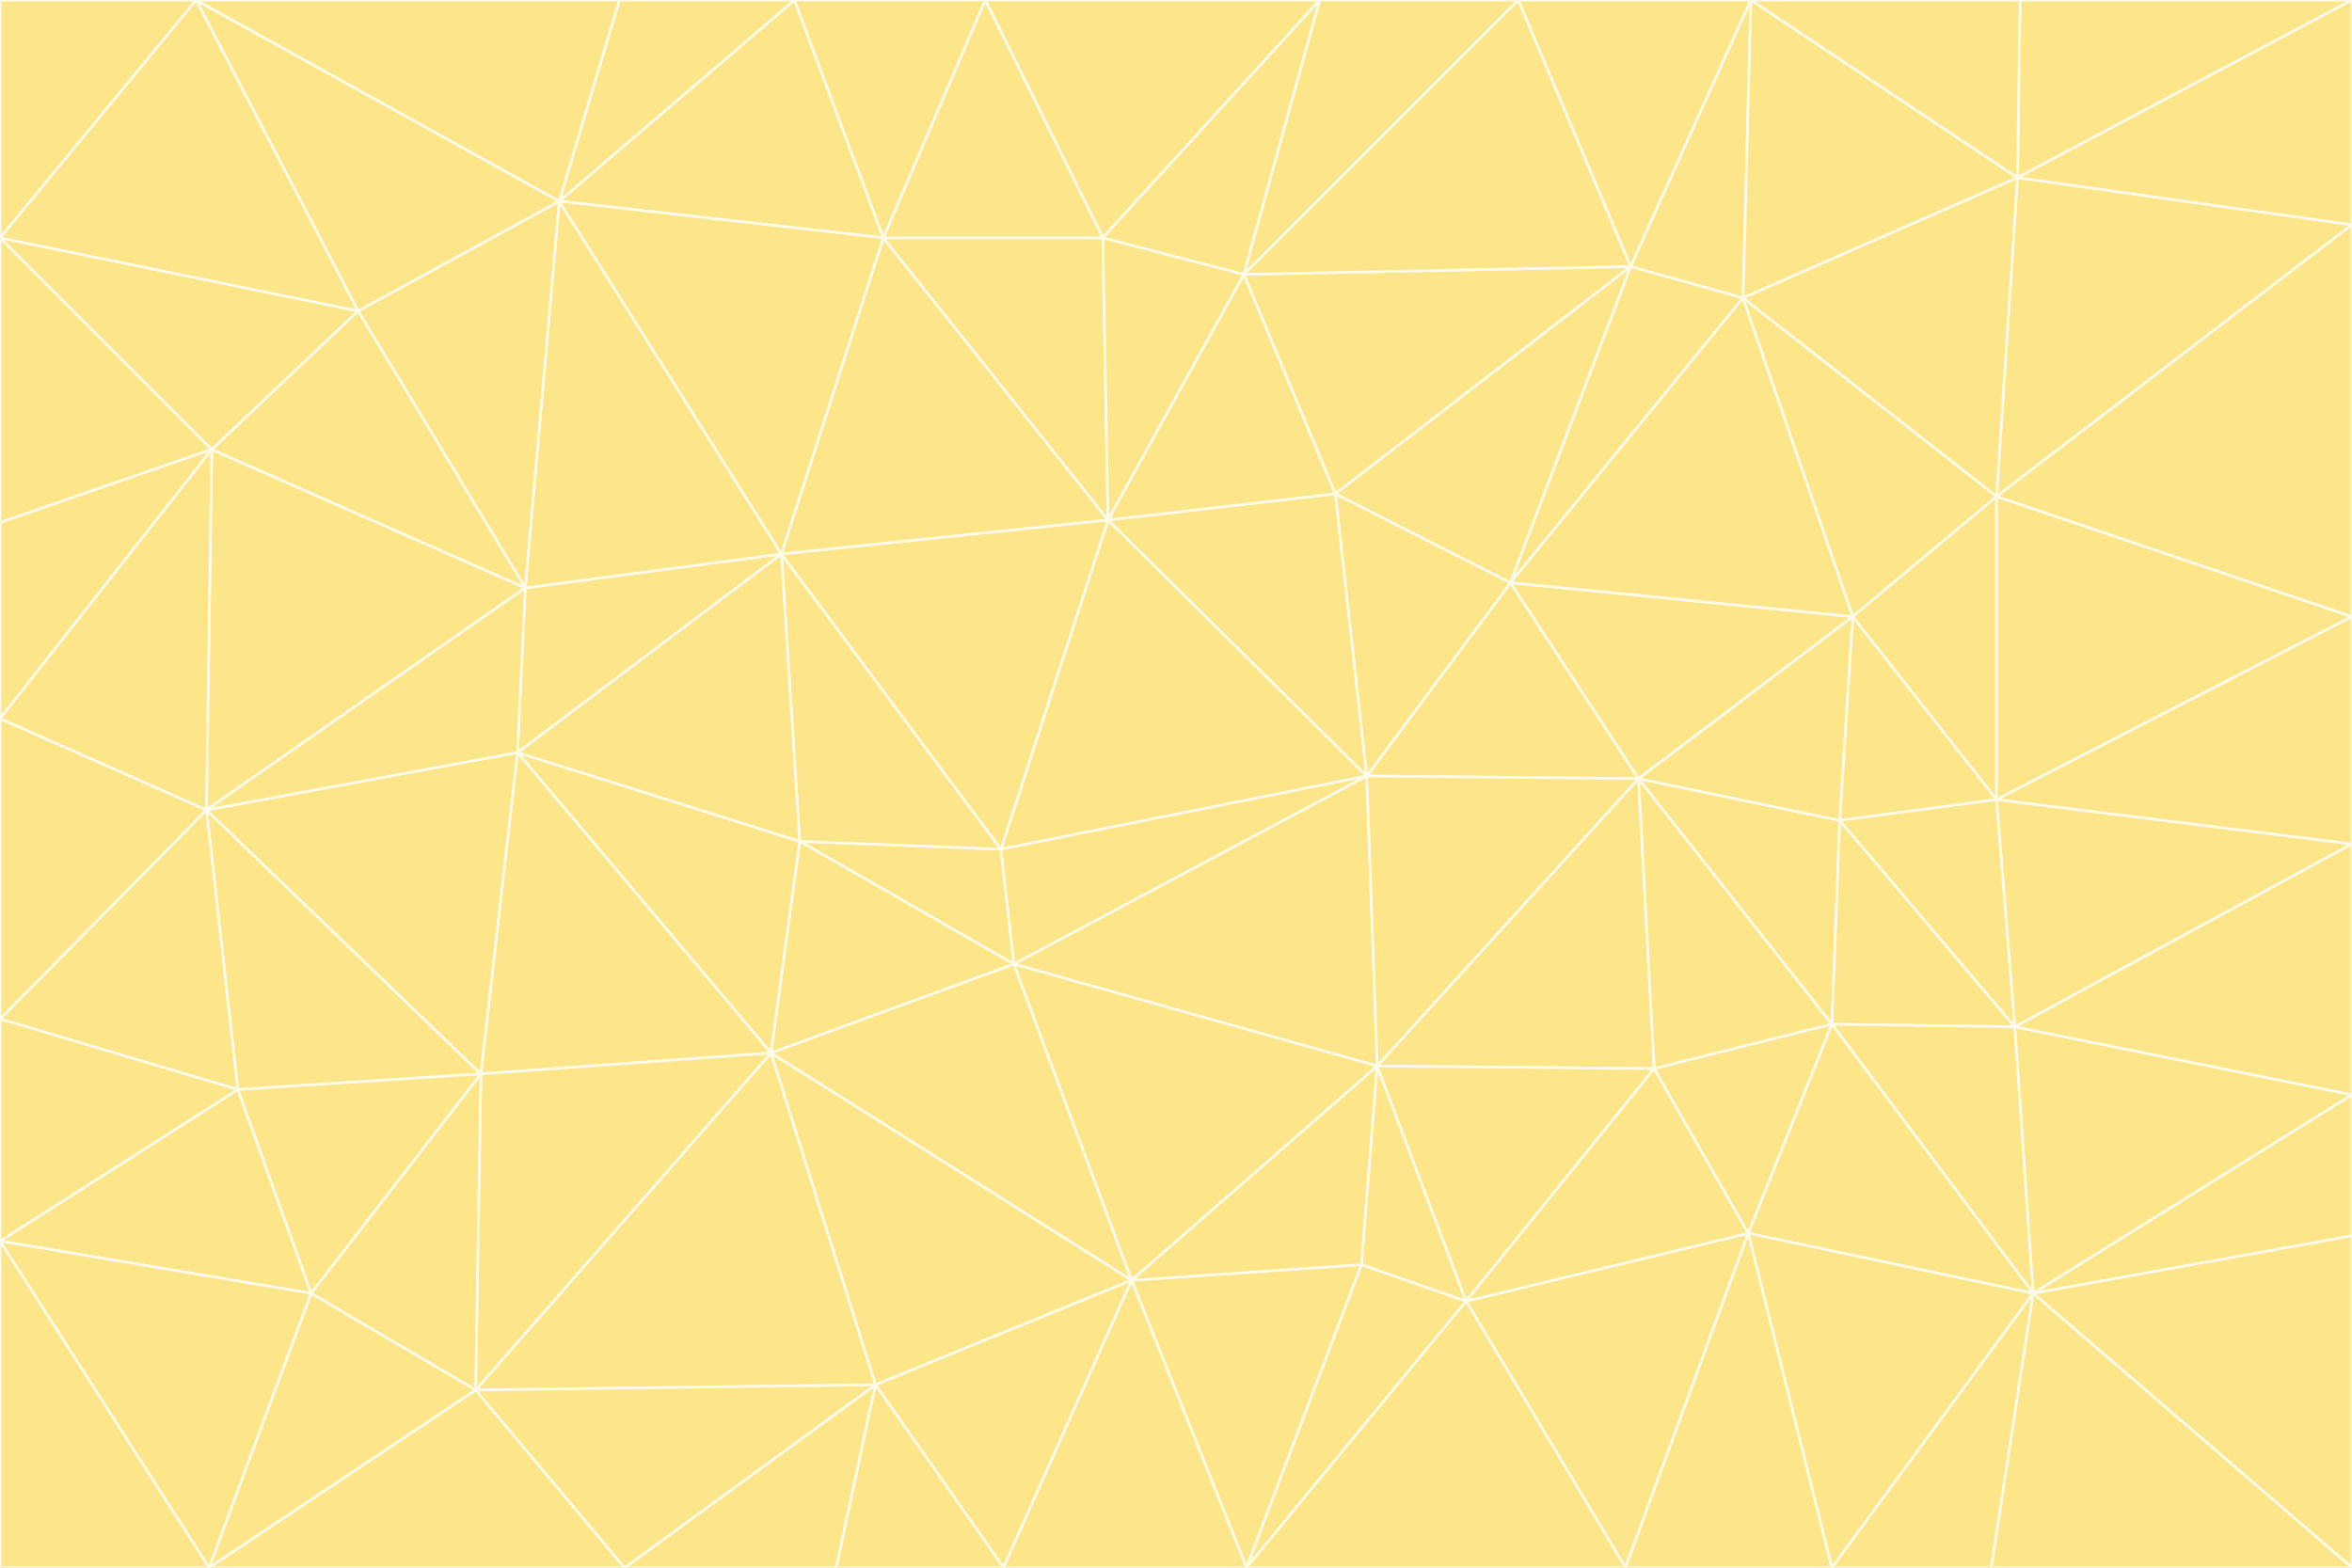 <svg id="visual" viewBox="0 0 900 600" width="900" height="600" xmlns="http://www.w3.org/2000/svg" xmlns:xlink="http://www.w3.org/1999/xlink" version="1.1"><rect x="0" y="0" width="900" height="600" fill="#333333" stroke="none"/><g stroke-width="1" stroke-linejoin="bevel"><path d="M383 325L306 322L388 369Z" fill="#fde68a" stroke="#fffbeb"></path><path d="M306 322L295 403L388 369Z" fill="#fde68a" stroke="#fffbeb"></path><path d="M383 325L299 212L306 322Z" fill="#fde68a" stroke="#fffbeb"></path><path d="M306 322L198 288L295 403Z" fill="#fde68a" stroke="#fffbeb"></path><path d="M299 212L198 288L306 322Z" fill="#fde68a" stroke="#fffbeb"></path><path d="M295 403L433 490L388 369Z" fill="#fde68a" stroke="#fffbeb"></path><path d="M523 297L424 199L383 325Z" fill="#fde68a" stroke="#fffbeb"></path><path d="M198 288L184 411L295 403Z" fill="#fde68a" stroke="#fffbeb"></path><path d="M295 403L335 530L433 490Z" fill="#fde68a" stroke="#fffbeb"></path><path d="M523 297L383 325L388 369Z" fill="#fde68a" stroke="#fffbeb"></path><path d="M383 325L424 199L299 212Z" fill="#fde68a" stroke="#fffbeb"></path><path d="M182 532L335 530L295 403Z" fill="#fde68a" stroke="#fffbeb"></path><path d="M527 408L523 297L388 369Z" fill="#fde68a" stroke="#fffbeb"></path><path d="M299 212L201 225L198 288Z" fill="#fde68a" stroke="#fffbeb"></path><path d="M79 310L91 417L184 411Z" fill="#fde68a" stroke="#fffbeb"></path><path d="M433 490L527 408L388 369Z" fill="#fde68a" stroke="#fffbeb"></path><path d="M477 600L521 484L433 490Z" fill="#fde68a" stroke="#fffbeb"></path><path d="M433 490L521 484L527 408Z" fill="#fde68a" stroke="#fffbeb"></path><path d="M523 297L511 189L424 199Z" fill="#fde68a" stroke="#fffbeb"></path><path d="M424 199L338 91L299 212Z" fill="#fde68a" stroke="#fffbeb"></path><path d="M184 411L182 532L295 403Z" fill="#fde68a" stroke="#fffbeb"></path><path d="M239 600L320 600L335 530Z" fill="#fde68a" stroke="#fffbeb"></path><path d="M335 530L384 600L433 490Z" fill="#fde68a" stroke="#fffbeb"></path><path d="M320 600L384 600L335 530Z" fill="#fde68a" stroke="#fffbeb"></path><path d="M79 310L184 411L198 288Z" fill="#fde68a" stroke="#fffbeb"></path><path d="M184 411L119 495L182 532Z" fill="#fde68a" stroke="#fffbeb"></path><path d="M422 91L338 91L424 199Z" fill="#fde68a" stroke="#fffbeb"></path><path d="M299 212L214 77L201 225Z" fill="#fde68a" stroke="#fffbeb"></path><path d="M477 600L561 498L521 484Z" fill="#fde68a" stroke="#fffbeb"></path><path d="M521 484L561 498L527 408Z" fill="#fde68a" stroke="#fffbeb"></path><path d="M627 298L578 223L523 297Z" fill="#fde68a" stroke="#fffbeb"></path><path d="M523 297L578 223L511 189Z" fill="#fde68a" stroke="#fffbeb"></path><path d="M91 417L119 495L184 411Z" fill="#fde68a" stroke="#fffbeb"></path><path d="M627 298L523 297L527 408Z" fill="#fde68a" stroke="#fffbeb"></path><path d="M476 105L422 91L424 199Z" fill="#fde68a" stroke="#fffbeb"></path><path d="M81 172L79 310L201 225Z" fill="#fde68a" stroke="#fffbeb"></path><path d="M201 225L79 310L198 288Z" fill="#fde68a" stroke="#fffbeb"></path><path d="M80 600L239 600L182 532Z" fill="#fde68a" stroke="#fffbeb"></path><path d="M182 532L239 600L335 530Z" fill="#fde68a" stroke="#fffbeb"></path><path d="M476 105L424 199L511 189Z" fill="#fde68a" stroke="#fffbeb"></path><path d="M624 102L476 105L511 189Z" fill="#fde68a" stroke="#fffbeb"></path><path d="M384 600L477 600L433 490Z" fill="#fde68a" stroke="#fffbeb"></path><path d="M633 409L627 298L527 408Z" fill="#fde68a" stroke="#fffbeb"></path><path d="M561 498L633 409L527 408Z" fill="#fde68a" stroke="#fffbeb"></path><path d="M304 0L214 77L338 91Z" fill="#fde68a" stroke="#fffbeb"></path><path d="M338 91L214 77L299 212Z" fill="#fde68a" stroke="#fffbeb"></path><path d="M214 77L137 119L201 225Z" fill="#fde68a" stroke="#fffbeb"></path><path d="M137 119L81 172L201 225Z" fill="#fde68a" stroke="#fffbeb"></path><path d="M91 417L0 475L119 495Z" fill="#fde68a" stroke="#fffbeb"></path><path d="M79 310L0 390L91 417Z" fill="#fde68a" stroke="#fffbeb"></path><path d="M0 275L0 390L79 310Z" fill="#fde68a" stroke="#fffbeb"></path><path d="M622 600L669 472L561 498Z" fill="#fde68a" stroke="#fffbeb"></path><path d="M561 498L669 472L633 409Z" fill="#fde68a" stroke="#fffbeb"></path><path d="M633 409L701 392L627 298Z" fill="#fde68a" stroke="#fffbeb"></path><path d="M81 172L0 275L79 310Z" fill="#fde68a" stroke="#fffbeb"></path><path d="M505 0L377 0L422 91Z" fill="#fde68a" stroke="#fffbeb"></path><path d="M422 91L377 0L338 91Z" fill="#fde68a" stroke="#fffbeb"></path><path d="M377 0L304 0L338 91Z" fill="#fde68a" stroke="#fffbeb"></path><path d="M214 77L75 0L137 119Z" fill="#fde68a" stroke="#fffbeb"></path><path d="M669 472L701 392L633 409Z" fill="#fde68a" stroke="#fffbeb"></path><path d="M627 298L709 236L578 223Z" fill="#fde68a" stroke="#fffbeb"></path><path d="M119 495L80 600L182 532Z" fill="#fde68a" stroke="#fffbeb"></path><path d="M0 475L80 600L119 495Z" fill="#fde68a" stroke="#fffbeb"></path><path d="M701 392L704 314L627 298Z" fill="#fde68a" stroke="#fffbeb"></path><path d="M578 223L624 102L511 189Z" fill="#fde68a" stroke="#fffbeb"></path><path d="M476 105L505 0L422 91Z" fill="#fde68a" stroke="#fffbeb"></path><path d="M0 390L0 475L91 417Z" fill="#fde68a" stroke="#fffbeb"></path><path d="M304 0L237 0L214 77Z" fill="#fde68a" stroke="#fffbeb"></path><path d="M0 91L0 200L81 172Z" fill="#fde68a" stroke="#fffbeb"></path><path d="M477 600L622 600L561 498Z" fill="#fde68a" stroke="#fffbeb"></path><path d="M771 393L704 314L701 392Z" fill="#fde68a" stroke="#fffbeb"></path><path d="M0 91L81 172L137 119Z" fill="#fde68a" stroke="#fffbeb"></path><path d="M81 172L0 200L0 275Z" fill="#fde68a" stroke="#fffbeb"></path><path d="M667 114L624 102L578 223Z" fill="#fde68a" stroke="#fffbeb"></path><path d="M704 314L709 236L627 298Z" fill="#fde68a" stroke="#fffbeb"></path><path d="M764 306L709 236L704 314Z" fill="#fde68a" stroke="#fffbeb"></path><path d="M581 0L505 0L476 105Z" fill="#fde68a" stroke="#fffbeb"></path><path d="M709 236L667 114L578 223Z" fill="#fde68a" stroke="#fffbeb"></path><path d="M624 102L581 0L476 105Z" fill="#fde68a" stroke="#fffbeb"></path><path d="M771 393L701 392L778 495Z" fill="#fde68a" stroke="#fffbeb"></path><path d="M771 393L764 306L704 314Z" fill="#fde68a" stroke="#fffbeb"></path><path d="M709 236L764 190L667 114Z" fill="#fde68a" stroke="#fffbeb"></path><path d="M0 475L0 600L80 600Z" fill="#fde68a" stroke="#fffbeb"></path><path d="M670 0L581 0L624 102Z" fill="#fde68a" stroke="#fffbeb"></path><path d="M778 495L701 392L669 472Z" fill="#fde68a" stroke="#fffbeb"></path><path d="M75 0L0 91L137 119Z" fill="#fde68a" stroke="#fffbeb"></path><path d="M622 600L701 600L669 472Z" fill="#fde68a" stroke="#fffbeb"></path><path d="M237 0L75 0L214 77Z" fill="#fde68a" stroke="#fffbeb"></path><path d="M764 306L764 190L709 236Z" fill="#fde68a" stroke="#fffbeb"></path><path d="M667 114L670 0L624 102Z" fill="#fde68a" stroke="#fffbeb"></path><path d="M900 236L764 190L764 306Z" fill="#fde68a" stroke="#fffbeb"></path><path d="M701 600L778 495L669 472Z" fill="#fde68a" stroke="#fffbeb"></path><path d="M900 86L772 68L764 190Z" fill="#fde68a" stroke="#fffbeb"></path><path d="M772 68L670 0L667 114Z" fill="#fde68a" stroke="#fffbeb"></path><path d="M701 600L762 600L778 495Z" fill="#fde68a" stroke="#fffbeb"></path><path d="M75 0L0 0L0 91Z" fill="#fde68a" stroke="#fffbeb"></path><path d="M900 323L764 306L771 393Z" fill="#fde68a" stroke="#fffbeb"></path><path d="M764 190L772 68L667 114Z" fill="#fde68a" stroke="#fffbeb"></path><path d="M900 0L773 0L772 68Z" fill="#fde68a" stroke="#fffbeb"></path><path d="M772 68L773 0L670 0Z" fill="#fde68a" stroke="#fffbeb"></path><path d="M900 419L771 393L778 495Z" fill="#fde68a" stroke="#fffbeb"></path><path d="M900 419L900 323L771 393Z" fill="#fde68a" stroke="#fffbeb"></path><path d="M900 473L900 419L778 495Z" fill="#fde68a" stroke="#fffbeb"></path><path d="M900 323L900 236L764 306Z" fill="#fde68a" stroke="#fffbeb"></path><path d="M900 600L900 473L778 495Z" fill="#fde68a" stroke="#fffbeb"></path><path d="M762 600L900 600L778 495Z" fill="#fde68a" stroke="#fffbeb"></path><path d="M900 236L900 86L764 190Z" fill="#fde68a" stroke="#fffbeb"></path><path d="M900 86L900 0L772 68Z" fill="#fde68a" stroke="#fffbeb"></path></g></svg>